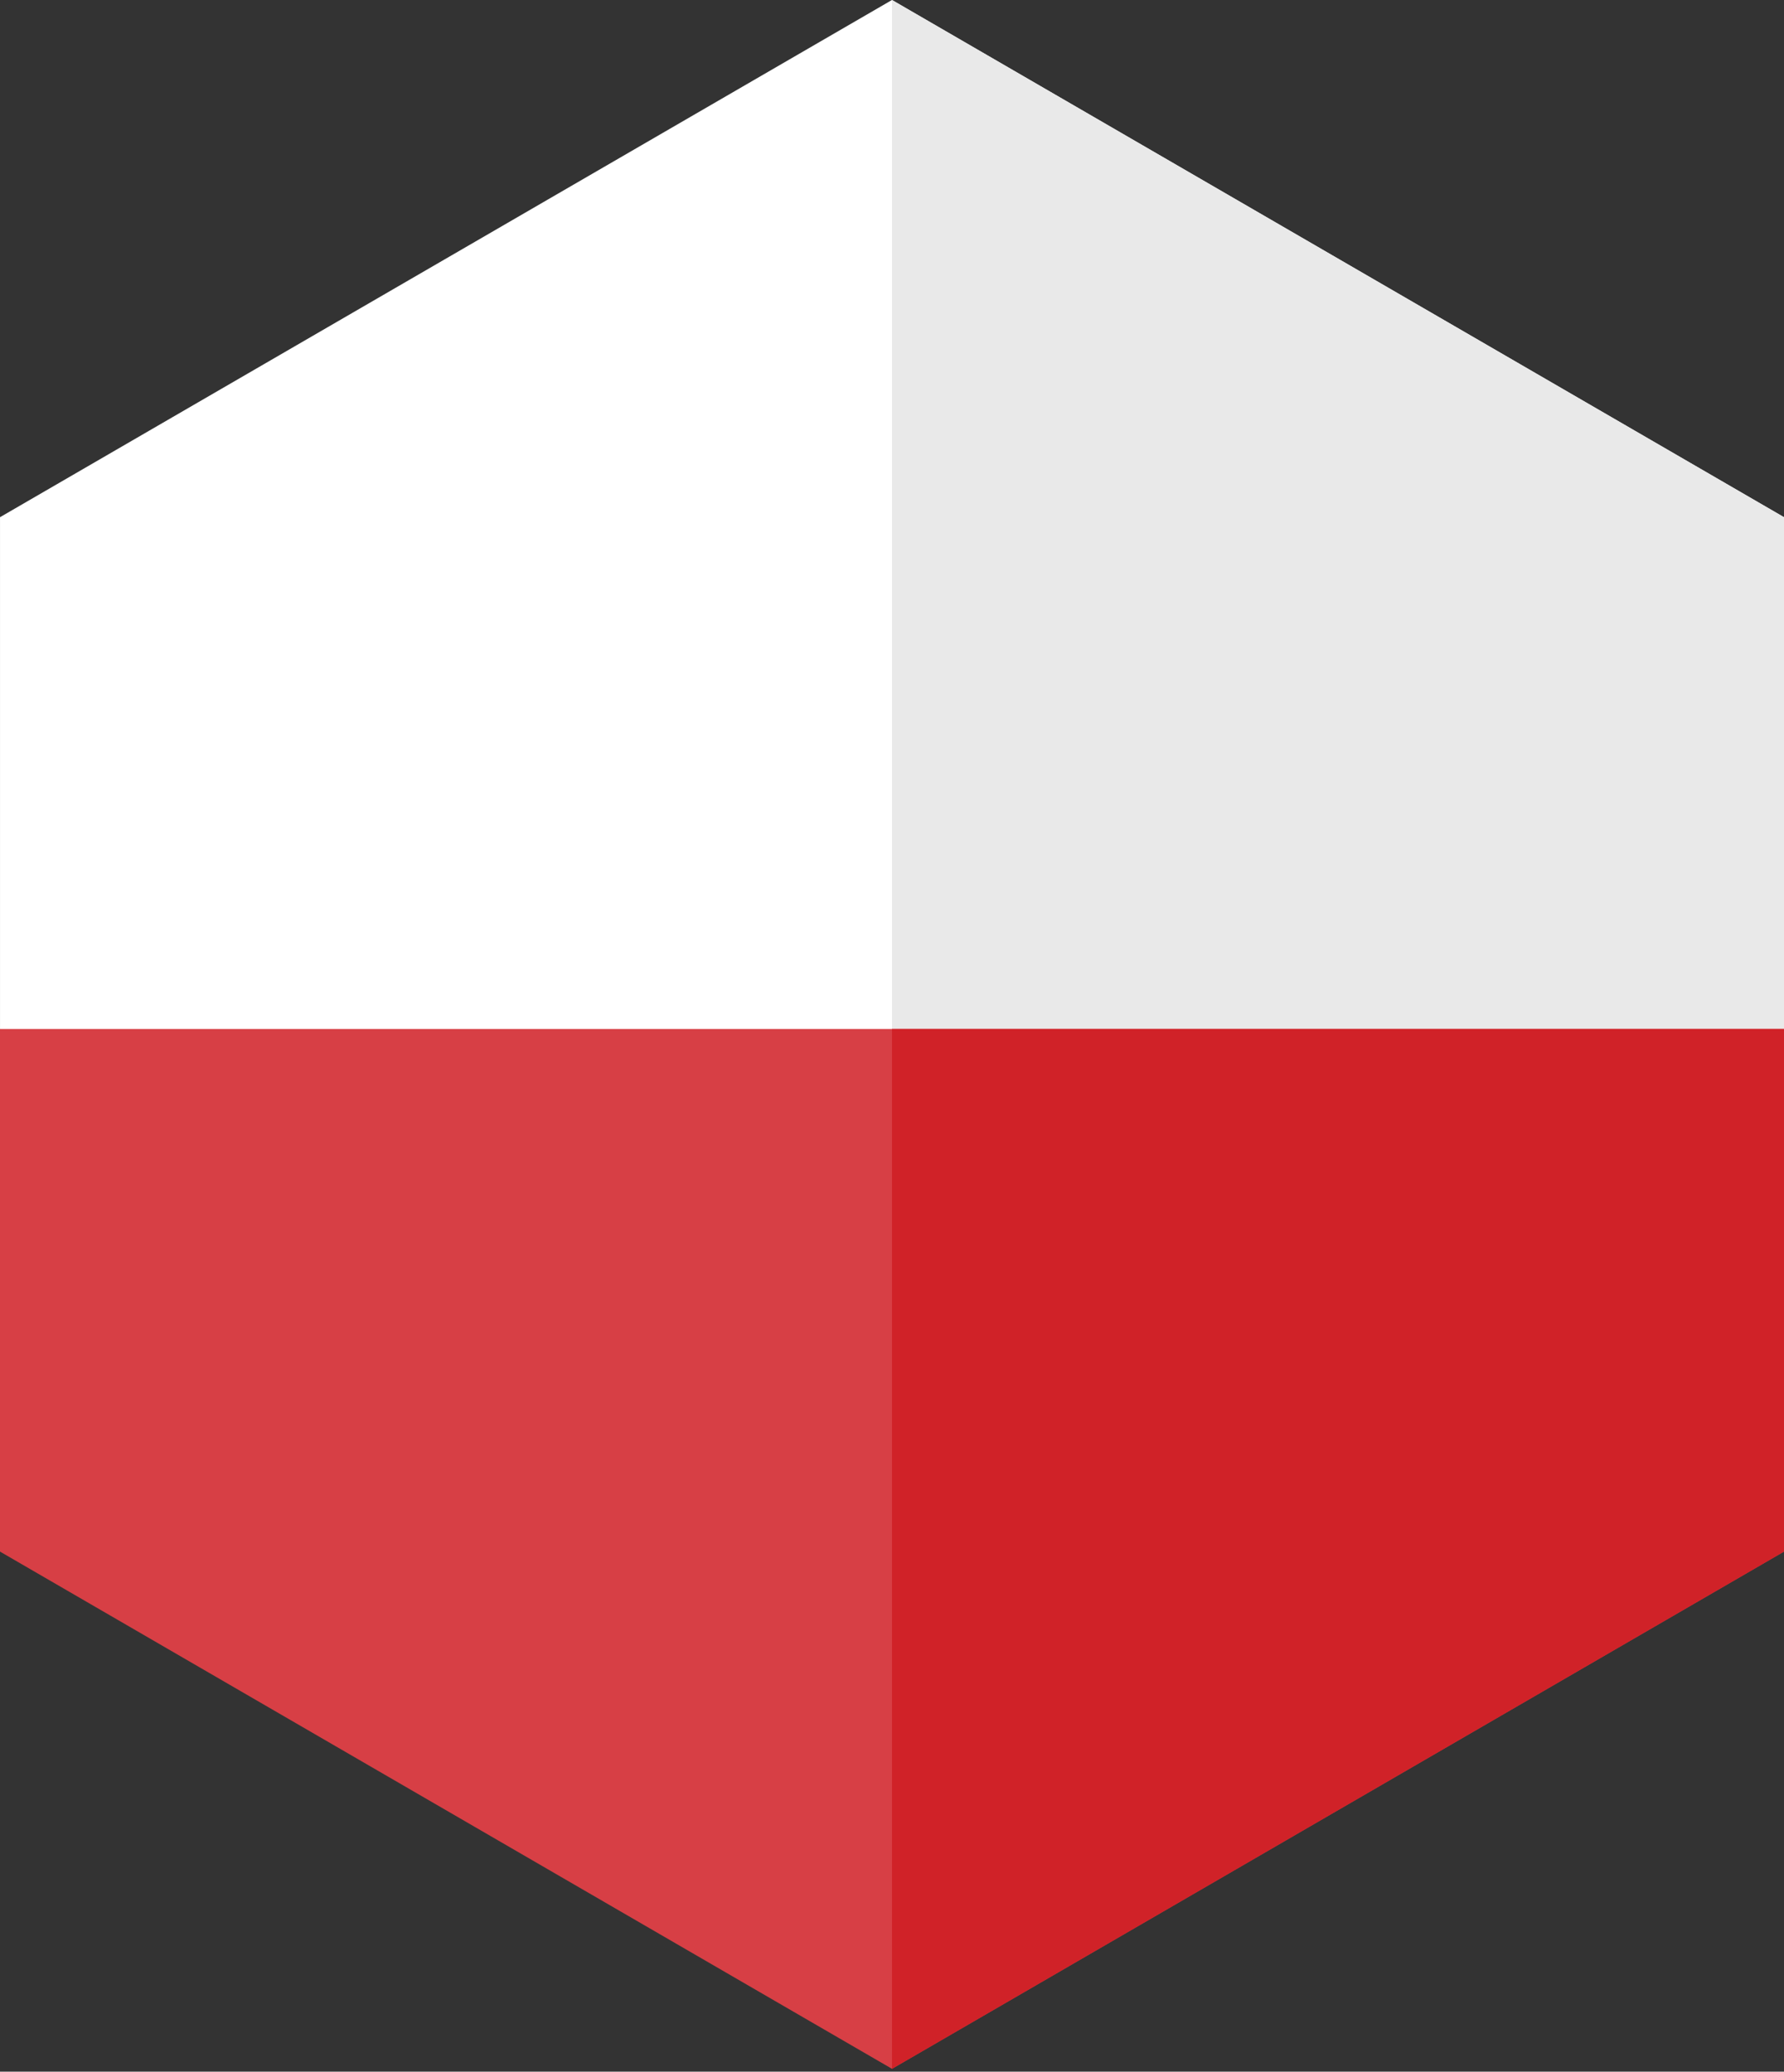 <?xml version="1.0" encoding="UTF-8"?>
<svg width="118px" height="137px" viewBox="0 0 118 137" version="1.1" xmlns="http://www.w3.org/2000/svg" xmlns:xlink="http://www.w3.org/1999/xlink">
    <rect x="0" y="0" width="118" height="137" fill="#333333" stroke="none"/>
    <!-- Generator: Sketch 55.2 (78181) - https://sketchapp.com -->
    <title>poland</title>
    <desc>Created with Sketch.</desc>
    <g id="Page-1" stroke="none" stroke-width="1" fill="none" fill-rule="evenodd">
        <g id="poland" transform="translate(0, -1)">
            <polygon id="Fill-1" fill="#FFFFFF" points="58.999 0.999 0.001 35.202 0.001 93.608 58.999 127.811 117.999 93.608 117.999 35.202"></polygon>
            <polygon id="Fill-2" fill="#E9E9E9" points="58.999 0.999 58.999 127.811 117.999 93.607 117.999 35.202"></polygon>
            <polygon id="Fill-3" fill="#D73F45" points="0 69.048 0 103.607 58.999 137.811 118 103.607 118 69.048"></polygon>
            <polygon id="Fill-4" fill="#D02228" points="58.999 69.048 58.999 137.811 117.999 103.607 117.999 69.048"></polygon>
        </g>
    </g>
</svg>